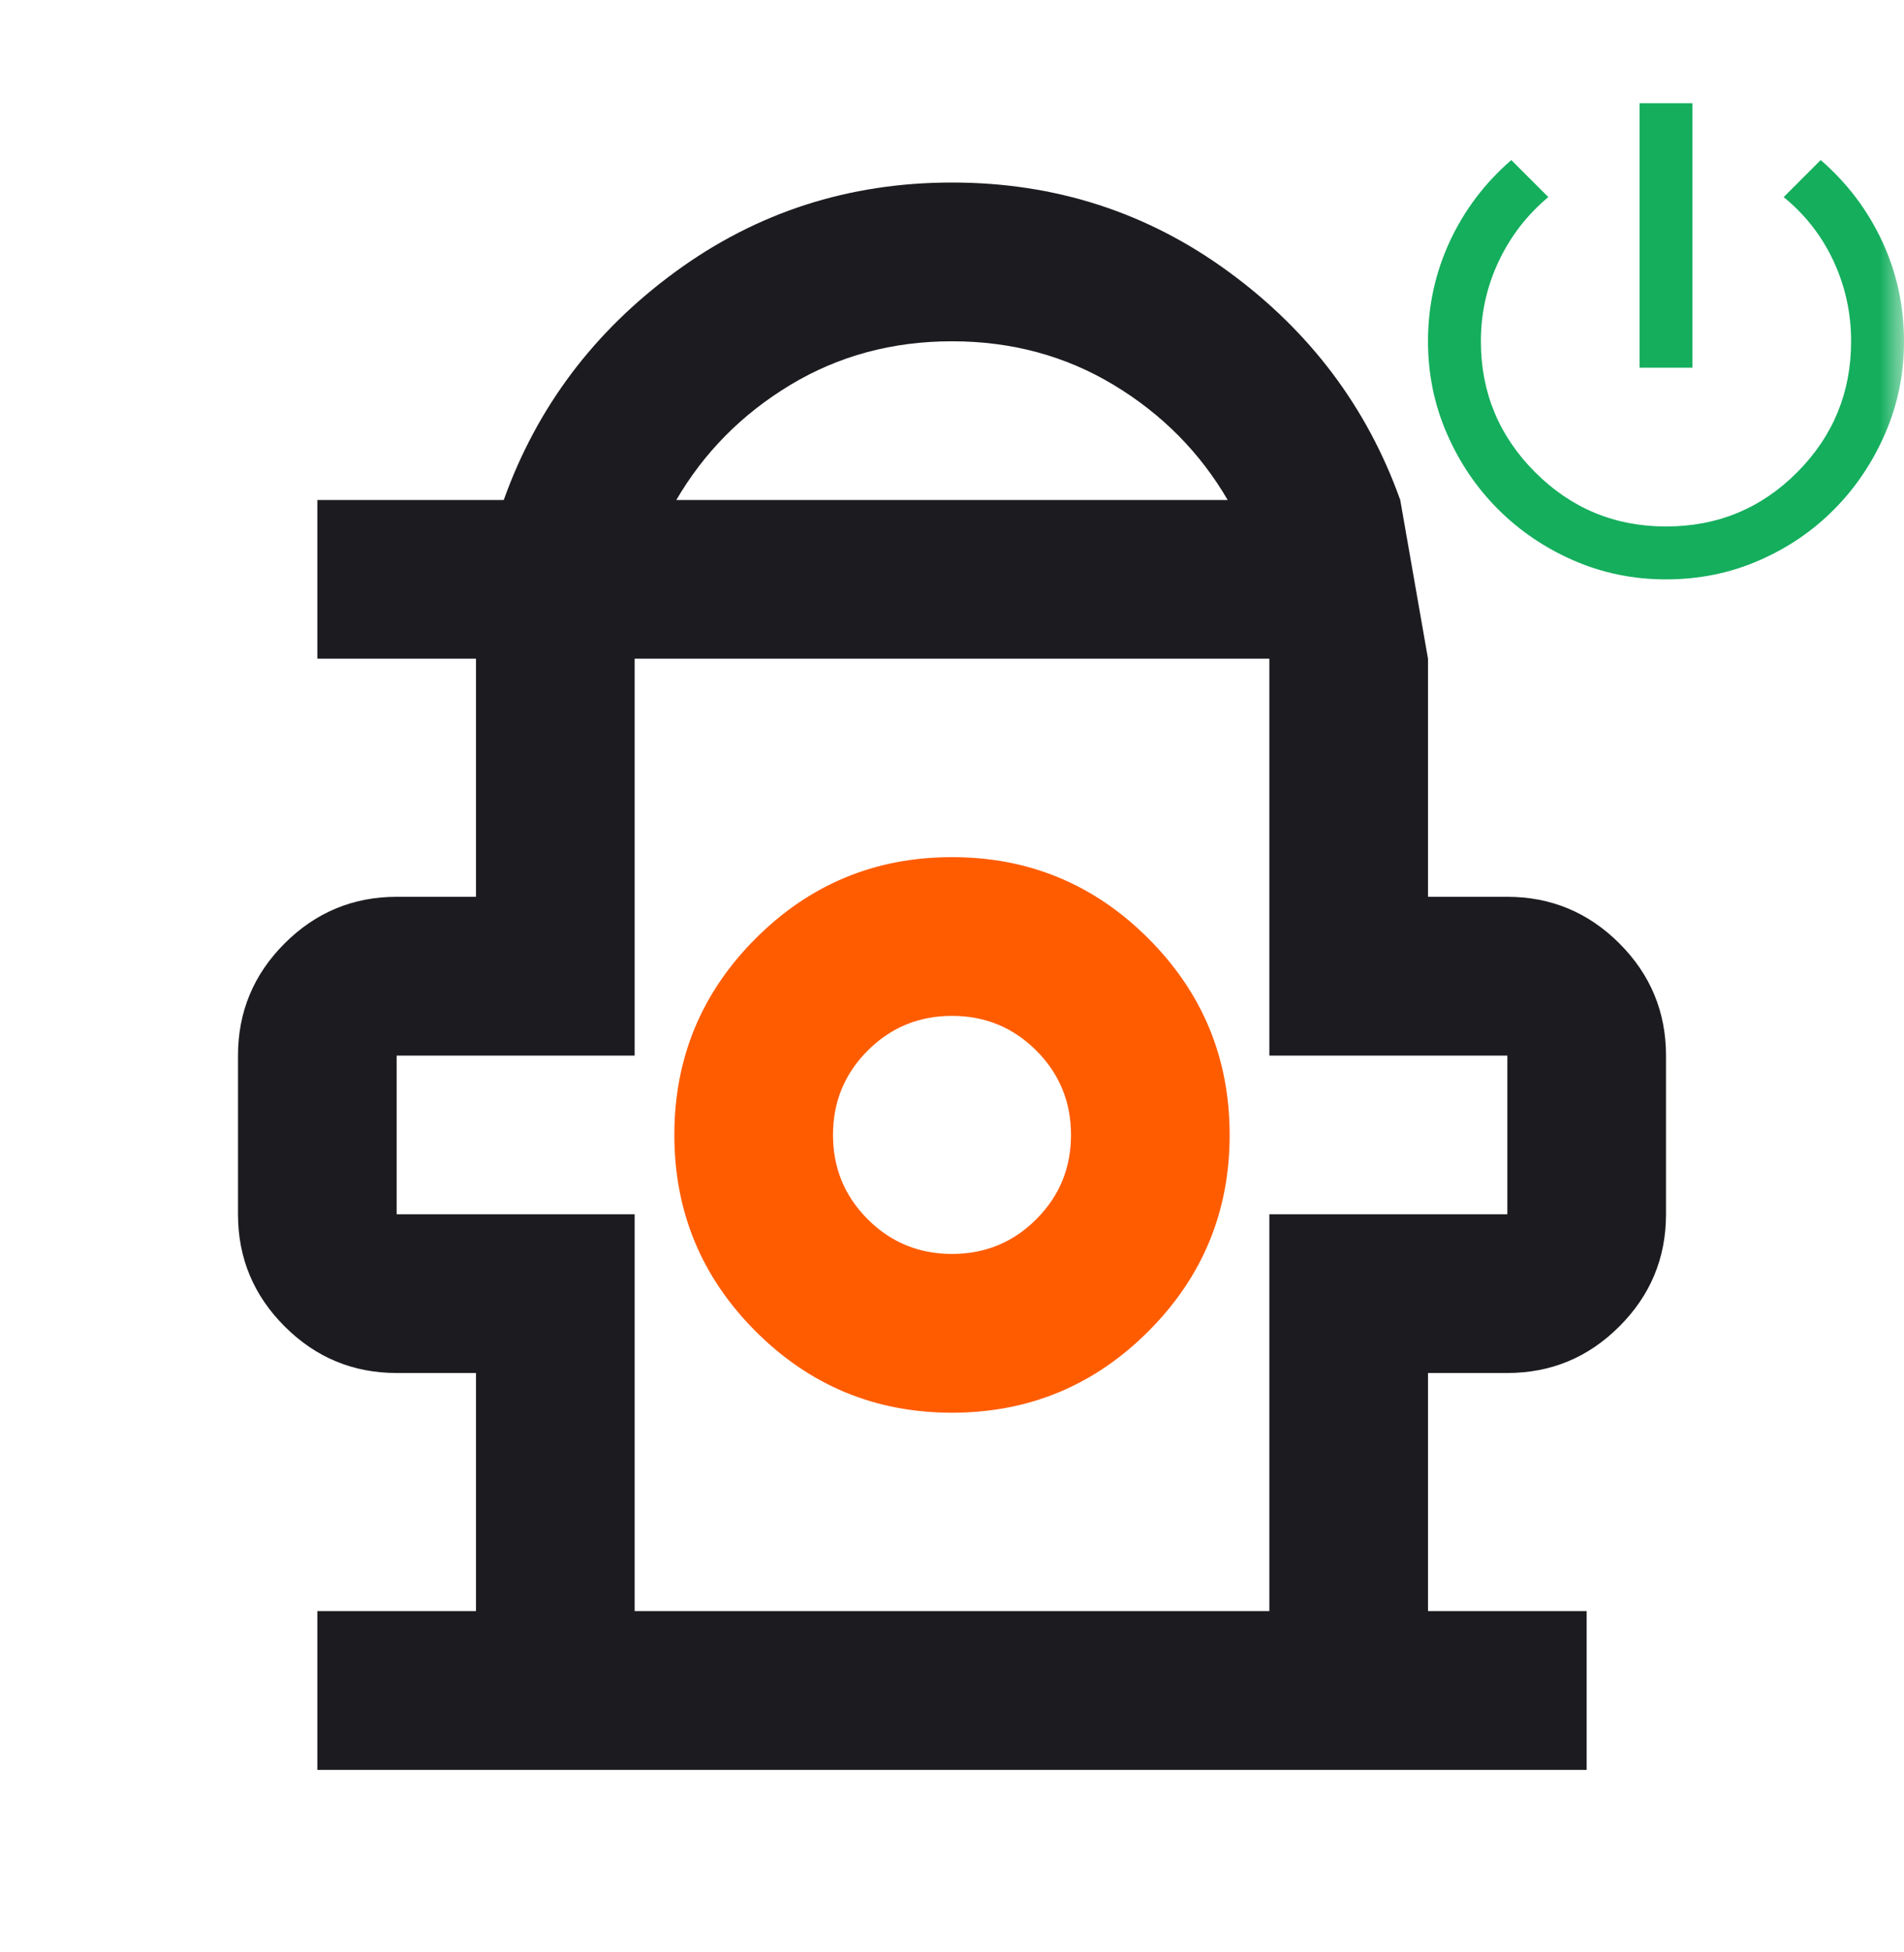 <svg width="40" height="41" viewBox="0 0 40 41" fill="none" xmlns="http://www.w3.org/2000/svg">
<mask id="mask0_215_1046" style="mask-type:alpha" maskUnits="userSpaceOnUse" x="0" y="0" width="40" height="41">
<rect y="0.5" width="40" height="40" fill="#D9D9D9"/>
</mask>
<g mask="url(#mask0_215_1046)">
<path fill-rule="evenodd" clip-rule="evenodd" d="M6.667 33.833V37.167H33.333V33.833H30V28.833H31.667C32.583 28.833 33.368 28.507 34.021 27.854C34.674 27.201 35 26.417 35 25.5V22.167C35 21.25 34.674 20.465 34.021 19.812C33.368 19.16 32.583 18.833 31.667 18.833H30V13.833L29.417 10.5C28.722 8.556 27.521 6.958 25.812 5.708C24.104 4.458 22.167 3.833 20 3.833C17.833 3.833 15.896 4.458 14.188 5.708C12.479 6.958 11.278 8.556 10.583 10.5H6.667V13.833H10V18.833H8.333C7.417 18.833 6.632 19.16 5.979 19.812C5.326 20.465 5 21.25 5 22.167V25.5C5 26.417 5.326 27.201 5.979 27.854C6.632 28.507 7.417 28.833 8.333 28.833H10V33.833H6.667ZM23.396 8.083C24.41 8.694 25.208 9.5 25.792 10.5H14.208C14.792 9.5 15.59 8.694 16.604 8.083C17.618 7.472 18.75 7.167 20 7.167C21.25 7.167 22.382 7.472 23.396 8.083ZM31.667 25.5H26.667V33.833H13.333V25.5H8.333V22.167H13.333V13.833H26.667V22.167H31.667V25.5Z" fill="#1C1B1F"/>
<path fill-rule="evenodd" clip-rule="evenodd" d="M20 29.667C21.611 29.667 22.986 29.097 24.125 27.958C25.264 26.819 25.833 25.444 25.833 23.833C25.833 22.222 25.264 20.847 24.125 19.708C22.986 18.569 21.611 18 20 18C18.389 18 17.014 18.569 15.875 19.708C14.736 20.847 14.167 22.222 14.167 23.833C14.167 25.444 14.736 26.819 15.875 27.958C17.014 29.097 18.389 29.667 20 29.667ZM18.229 25.604C18.715 26.09 19.306 26.333 20 26.333C20.694 26.333 21.285 26.09 21.771 25.604C22.257 25.118 22.5 24.528 22.5 23.833C22.5 23.139 22.257 22.549 21.771 22.062C21.285 21.576 20.694 21.333 20 21.333C19.306 21.333 18.715 21.576 18.229 22.062C17.743 22.549 17.5 23.139 17.5 23.833C17.5 24.528 17.743 25.118 18.229 25.604Z" fill="#FF5C00"/>
<path d="M34.444 7.722V2.167H35.556V7.722H34.444ZM35 12.167C34.315 12.167 33.669 12.035 33.062 11.771C32.456 11.507 31.926 11.148 31.472 10.694C31.018 10.241 30.66 9.711 30.396 9.104C30.132 8.498 30 7.852 30 7.167C30 6.426 30.153 5.727 30.458 5.069C30.764 4.412 31.194 3.843 31.75 3.361L32.528 4.139C32.083 4.509 31.736 4.958 31.486 5.486C31.236 6.014 31.111 6.574 31.111 7.167C31.111 8.241 31.491 9.157 32.25 9.917C33.009 10.676 33.926 11.056 35 11.056C36.083 11.056 37.002 10.676 37.757 9.917C38.512 9.157 38.889 8.241 38.889 7.167C38.889 6.574 38.766 6.014 38.521 5.486C38.276 4.958 37.926 4.509 37.472 4.139L38.25 3.361C38.806 3.843 39.236 4.412 39.542 5.069C39.847 5.727 40 6.426 40 7.167C40 7.852 39.868 8.498 39.604 9.104C39.34 9.711 38.984 10.241 38.535 10.694C38.086 11.148 37.558 11.507 36.951 11.771C36.345 12.035 35.694 12.167 35 12.167Z" fill="#14AE5D"/>
</g>
</svg>
